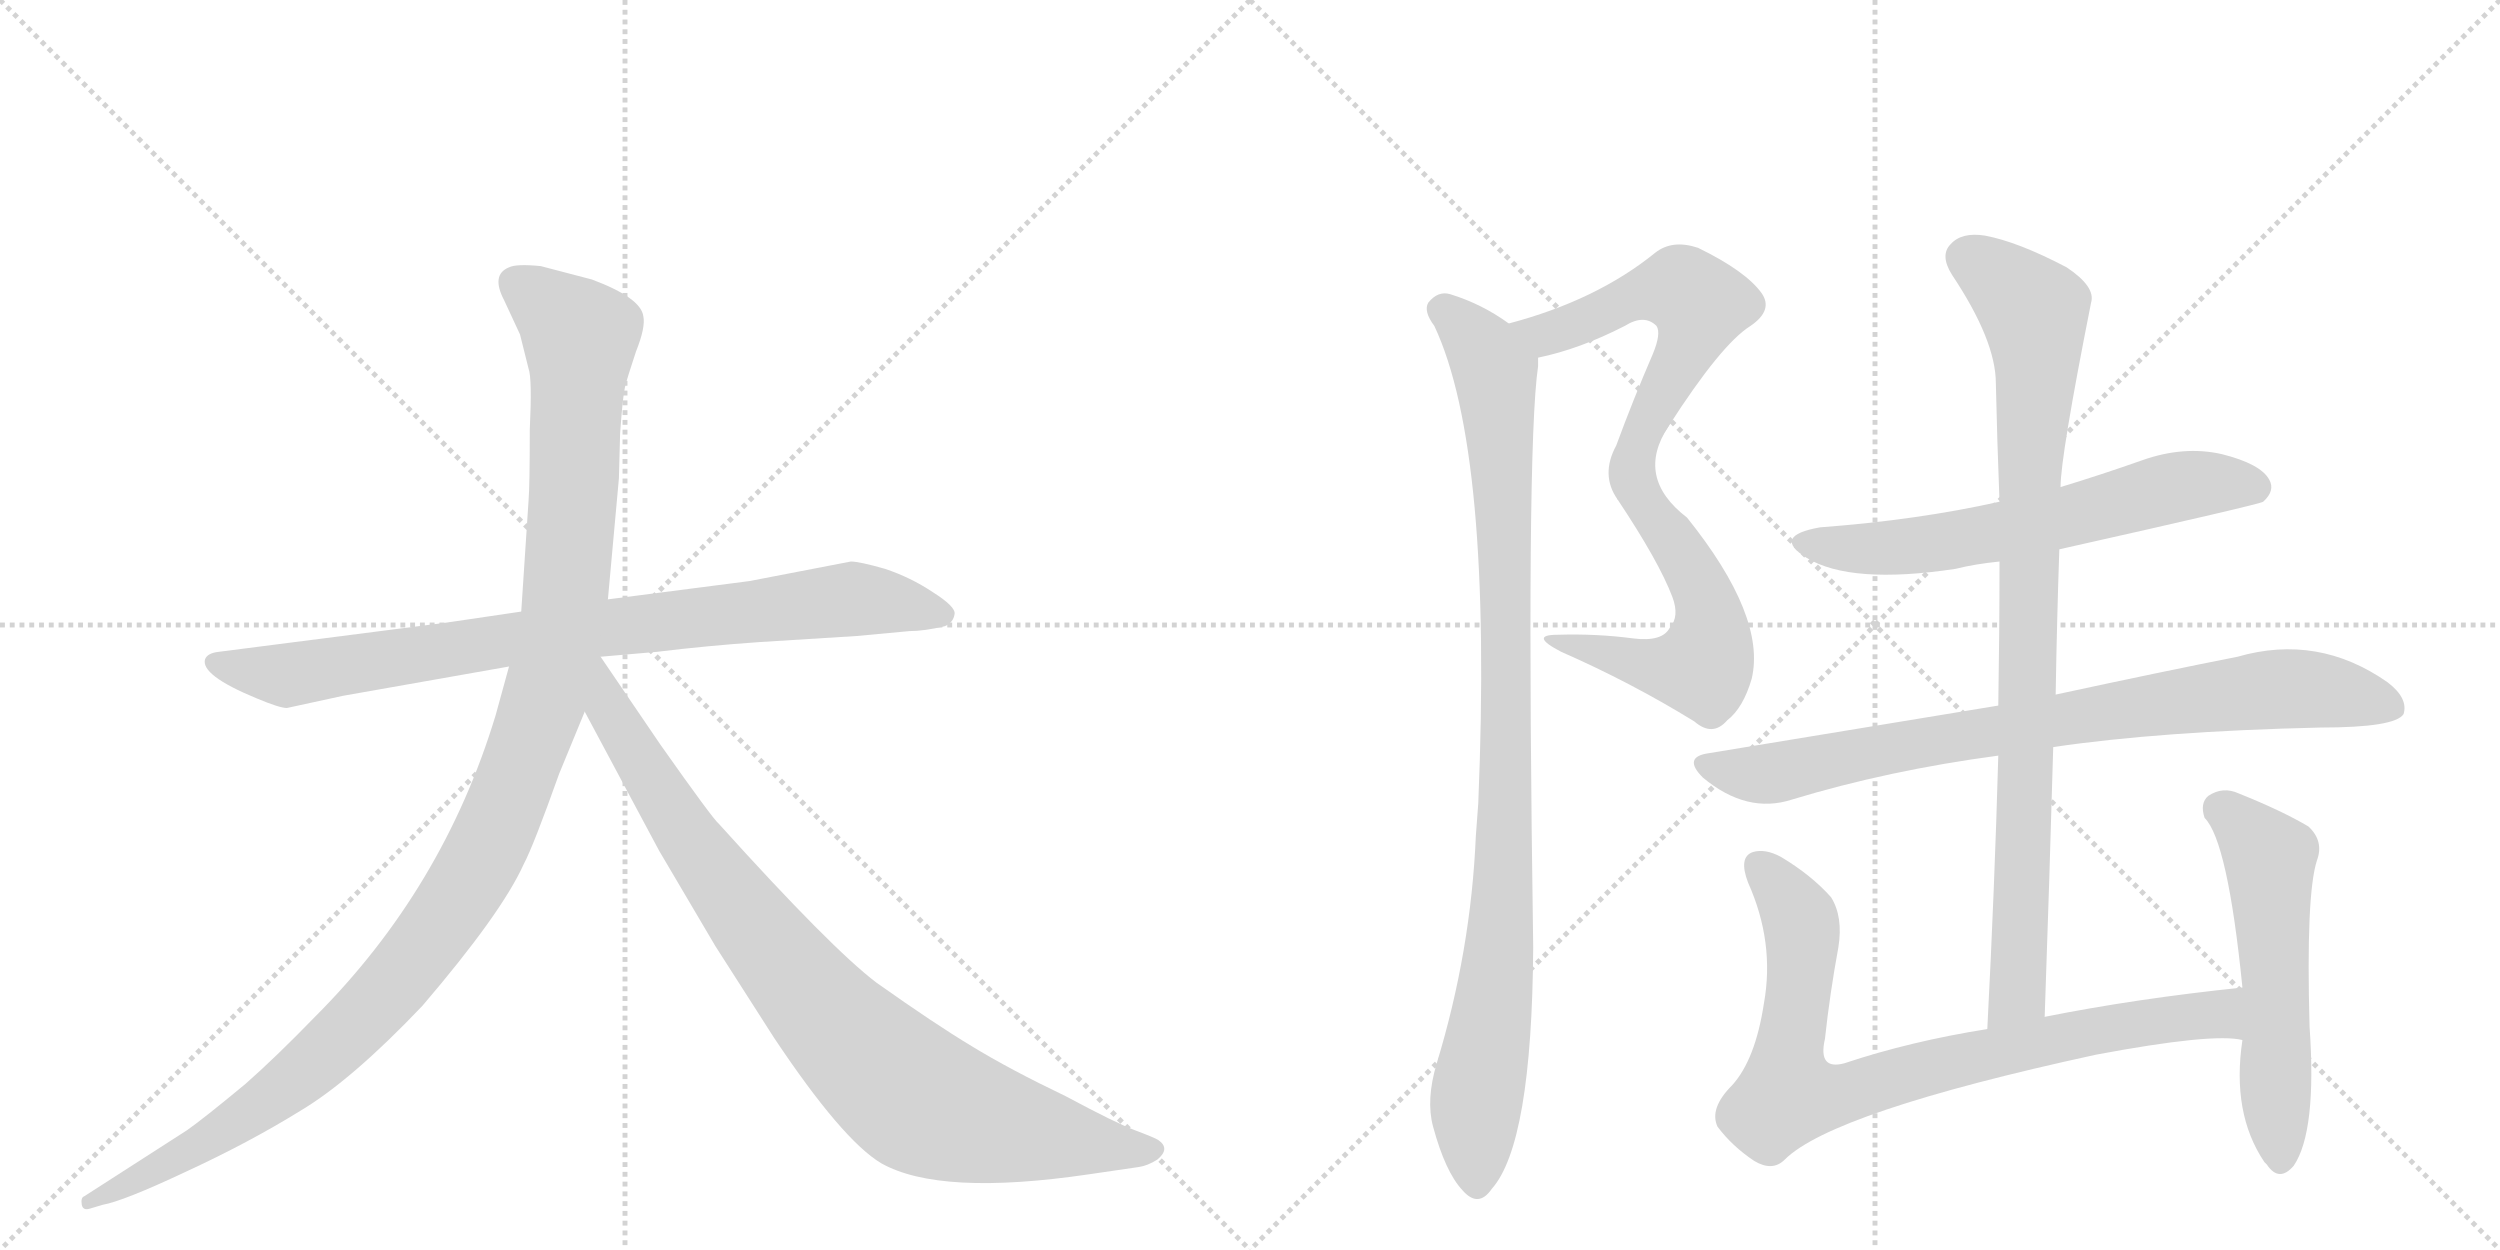 <svg version="1.1" viewBox="0 0 2048 1024" xmlns="http://www.w3.org/2000/svg">
  <g stroke="lightgray" stroke-dasharray="1,1" stroke-width="1" transform="scale(4, 4)">
    <line x1="0" y1="0" x2="256" y2="256"></line>
    <line x1="256" y1="0" x2="0" y2="256"></line>
    <line x1="128" y1="0" x2="128" y2="256"></line>
    <line x1="0" y1="128" x2="256" y2="128"></line>
    <line x1="256" y1="0" x2="512" y2="256"></line>
    <line x1="512" y1="0" x2="256" y2="256"></line>
    <line x1="384" y1="0" x2="384" y2="256"></line>
    <line x1="256" y1="128" x2="512" y2="128"></line>
  </g>
<g transform="scale(1, -1) translate(0, -850)">
   <style type="text/css">
    @keyframes keyframes0 {
      from {
       stroke: black;
       stroke-dashoffset: 858;
       stroke-width: 128;
       }
       74% {
       animation-timing-function: step-end;
       stroke: black;
       stroke-dashoffset: 0;
       stroke-width: 128;
       }
       to {
       stroke: black;
       stroke-width: 1024;
       }
       }
       #make-me-a-hanzi-animation-0 {
         animation: keyframes0 0.948s both;
         animation-delay: 0s;
         animation-timing-function: linear;
       }
    @keyframes keyframes1 {
      from {
       stroke: black;
       stroke-dashoffset: 1197;
       stroke-width: 128;
       }
       80% {
       animation-timing-function: step-end;
       stroke: black;
       stroke-dashoffset: 0;
       stroke-width: 128;
       }
       to {
       stroke: black;
       stroke-width: 1024;
       }
       }
       #make-me-a-hanzi-animation-1 {
         animation: keyframes1 1.224s both;
         animation-delay: 0.948s;
         animation-timing-function: linear;
       }
    @keyframes keyframes2 {
      from {
       stroke: black;
       stroke-dashoffset: 899;
       stroke-width: 128;
       }
       75% {
       animation-timing-function: step-end;
       stroke: black;
       stroke-dashoffset: 0;
       stroke-width: 128;
       }
       to {
       stroke: black;
       stroke-width: 1024;
       }
       }
       #make-me-a-hanzi-animation-2 {
         animation: keyframes2 0.982s both;
         animation-delay: 2.172s;
         animation-timing-function: linear;
       }
    @keyframes keyframes3 {
      from {
       stroke: black;
       stroke-dashoffset: 582;
       stroke-width: 128;
       }
       65% {
       animation-timing-function: step-end;
       stroke: black;
       stroke-dashoffset: 0;
       stroke-width: 128;
       }
       to {
       stroke: black;
       stroke-width: 1024;
       }
       }
       #make-me-a-hanzi-animation-3 {
         animation: keyframes3 0.724s both;
         animation-delay: 3.154s;
         animation-timing-function: linear;
       }
    @keyframes keyframes4 {
      from {
       stroke: black;
       stroke-dashoffset: 549;
       stroke-width: 128;
       }
       64% {
       animation-timing-function: step-end;
       stroke: black;
       stroke-dashoffset: 0;
       stroke-width: 128;
       }
       to {
       stroke: black;
       stroke-width: 1024;
       }
       }
       #make-me-a-hanzi-animation-4 {
         animation: keyframes4 0.697s both;
         animation-delay: 3.878s;
         animation-timing-function: linear;
       }
    @keyframes keyframes5 {
      from {
       stroke: black;
       stroke-dashoffset: 991;
       stroke-width: 128;
       }
       76% {
       animation-timing-function: step-end;
       stroke: black;
       stroke-dashoffset: 0;
       stroke-width: 128;
       }
       to {
       stroke: black;
       stroke-width: 1024;
       }
       }
       #make-me-a-hanzi-animation-5 {
         animation: keyframes5 1.056s both;
         animation-delay: 4.574s;
         animation-timing-function: linear;
       }
    @keyframes keyframes6 {
      from {
       stroke: black;
       stroke-dashoffset: 631;
       stroke-width: 128;
       }
       67% {
       animation-timing-function: step-end;
       stroke: black;
       stroke-dashoffset: 0;
       stroke-width: 128;
       }
       to {
       stroke: black;
       stroke-width: 1024;
       }
       }
       #make-me-a-hanzi-animation-6 {
         animation: keyframes6 0.764s both;
         animation-delay: 5.631s;
         animation-timing-function: linear;
       }
    @keyframes keyframes7 {
      from {
       stroke: black;
       stroke-dashoffset: 827;
       stroke-width: 128;
       }
       73% {
       animation-timing-function: step-end;
       stroke: black;
       stroke-dashoffset: 0;
       stroke-width: 128;
       }
       to {
       stroke: black;
       stroke-width: 1024;
       }
       }
       #make-me-a-hanzi-animation-7 {
         animation: keyframes7 0.923s both;
         animation-delay: 6.394s;
         animation-timing-function: linear;
       }
    @keyframes keyframes8 {
      from {
       stroke: black;
       stroke-dashoffset: 913;
       stroke-width: 128;
       }
       75% {
       animation-timing-function: step-end;
       stroke: black;
       stroke-dashoffset: 0;
       stroke-width: 128;
       }
       to {
       stroke: black;
       stroke-width: 1024;
       }
       }
       #make-me-a-hanzi-animation-8 {
         animation: keyframes8 0.993s both;
         animation-delay: 7.317s;
         animation-timing-function: linear;
       }
    @keyframes keyframes9 {
      from {
       stroke: black;
       stroke-dashoffset: 835;
       stroke-width: 128;
       }
       73% {
       animation-timing-function: step-end;
       stroke: black;
       stroke-dashoffset: 0;
       stroke-width: 128;
       }
       to {
       stroke: black;
       stroke-width: 1024;
       }
       }
       #make-me-a-hanzi-animation-9 {
         animation: keyframes9 0.93s both;
         animation-delay: 8.31s;
         animation-timing-function: linear;
       }
    @keyframes keyframes10 {
      from {
       stroke: black;
       stroke-dashoffset: 559;
       stroke-width: 128;
       }
       65% {
       animation-timing-function: step-end;
       stroke: black;
       stroke-dashoffset: 0;
       stroke-width: 128;
       }
       to {
       stroke: black;
       stroke-width: 1024;
       }
       }
       #make-me-a-hanzi-animation-10 {
         animation: keyframes10 0.705s both;
         animation-delay: 9.24s;
         animation-timing-function: linear;
       }
</style>
<path d="M 366 340 L 179 316 Q 170 315 168 310 Q 164 297 210 278 Q 229 270 235 270 L 281 280 L 417 304 L 492 312 L 538 316 Q 579 321 622 324 L 702 329 L 745 333 Q 757 333 774 337 Q 781 340 782 347 Q 783 353 764 365 Q 746 377 725 384 Q 704 390 697 390 L 614 374 L 498 359 L 427 349 L 366 340 Z" fill="lightgray"></path> 
<path d="M 417 304 L 406 264 Q 363 122 258 17 Q 226 -16 201 -38 Q 166 -67 153 -76 L 69 -130 Q 66 -131 67 -137 Q 68 -142 74 -140 L 84 -137 Q 101 -134 152 -110 Q 204 -86 246 -60 Q 288 -35 346 26 Q 411 102 429 142 Q 437 157 458 216 L 479 267 L 498 359 L 507 458 L 508 495 Q 510 524 512 533 Q 514 541 521 562 Q 529 582 527 591 Q 525 606 485 621 L 443 632 Q 423 634 417 631 Q 402 625 413 604 L 426 576 L 433 548 Q 436 540 434 498 Q 434 452 433 440 L 427 349 L 417 304 Z" fill="lightgray"></path> 
<path d="M 479 267 L 540 153 L 586 75 L 634 0 Q 690 -84 722 -103 Q 770 -130 892 -112 L 933 -106 Q 940 -105 948 -100 Q 959 -91 949 -84 Q 946 -82 930 -76 Q 914 -70 873 -48 Q 827 -26 796 -7 Q 766 11 718 45 Q 681 73 589 175 Q 584 179 541 240 L 492 312 C 475 337 449 323 479 267 Z" fill="lightgray"></path> 
<path d="M 1260 557 Q 1294 564 1331 583 Q 1347 593 1357 583 Q 1361 577 1354 560 Q 1338 523 1324 485 Q 1311 461 1325 441 C 1326 438 1351 476 1367 501 Q 1410 568 1434 583 Q 1453 596 1443 610 Q 1430 628 1391 647 Q 1370 654 1356 643 Q 1308 604 1236 585 C 1207 577 1231 550 1260 557 Z" fill="lightgray"></path> 
<path d="M 1325 441 Q 1359 390 1370 361 Q 1376 345 1368 336 Q 1362 324 1338 327 Q 1308 331 1276 330 Q 1252 330 1279 316 Q 1336 291 1388 259 Q 1403 246 1415 260 Q 1428 270 1435 294 Q 1447 345 1382 426 Q 1339 459 1367 501 C 1382 527 1321 447 1325 441 Z" fill="lightgray"></path> 
<path d="M 1236 585 Q 1214 601 1188 609 Q 1178 612 1170 602 Q 1166 595 1175 583 Q 1223 481 1211 192 L 1209 165 Q 1205 71 1177 -21 Q 1168 -51 1174 -73 Q 1184 -110 1198 -125 Q 1211 -140 1222 -124 Q 1255 -87 1256 74 Q 1250 482 1260 550 L 1260 557 C 1261 569 1261 569 1236 585 Z" fill="lightgray"></path> 
<path d="M 1687 400 Q 1852 437 1854 439 Q 1864 448 1859 457 Q 1852 470 1820 478 Q 1789 485 1755 473 Q 1721 461 1688 451 L 1638 439 Q 1571 424 1491 418 Q 1451 411 1480 393 Q 1516 371 1602 384 Q 1618 388 1638 390 L 1687 400 Z" fill="lightgray"></path> 
<path d="M 1682 238 Q 1770 251 1901 254 Q 1962 254 1969 265 Q 1973 278 1956 291 Q 1899 331 1833 312 Q 1772 300 1684 281 L 1637 272 L 1400 233 Q 1378 230 1395 213 Q 1431 183 1468 195 Q 1547 219 1637 231 L 1682 238 Z" fill="lightgray"></path> 
<path d="M 1675 17 Q 1679 131 1682 238 L 1684 281 Q 1685 342 1687 400 L 1688 451 Q 1688 476 1713 602 Q 1717 615 1693 631 Q 1653 652 1626 657 Q 1607 660 1598 650 Q 1589 641 1599 625 Q 1635 571 1635 536 Q 1636 490 1638 439 L 1638 390 Q 1638 332 1637 272 L 1637 231 Q 1634 123 1628 7 C 1626 -23 1674 -13 1675 17 Z" fill="lightgray"></path> 
<path d="M 1837 41 Q 1750 32 1675 17 L 1628 7 Q 1565 -3 1511 -21 Q 1489 -27 1495 -1 Q 1499 36 1506 74 Q 1510 99 1500 115 Q 1484 133 1459 148 Q 1446 155 1436 152 Q 1424 148 1432 127 Q 1454 78 1445 28 Q 1438 -18 1419 -39 Q 1400 -58 1407 -73 Q 1419 -89 1437 -101 Q 1452 -110 1462 -100 Q 1501 -61 1717 -14 Q 1813 4 1837 -2 C 1867 -4 1867 44 1837 41 Z" fill="lightgray"></path> 
<path d="M 1837 -2 Q 1828 -62 1855 -102 L 1857 -104 Q 1867 -119 1879 -105 Q 1898 -77 1892 9 Q 1889 117 1898 145 Q 1904 161 1891 173 Q 1869 186 1834 200 Q 1821 206 1809 198 Q 1802 192 1806 180 Q 1825 161 1837 41 L 1837 -2 Z" fill="lightgray"></path> 
      <clipPath id="make-me-a-hanzi-clip-0">
      <path d="M 366 340 L 179 316 Q 170 315 168 310 Q 164 297 210 278 Q 229 270 235 270 L 281 280 L 417 304 L 492 312 L 538 316 Q 579 321 622 324 L 702 329 L 745 333 Q 757 333 774 337 Q 781 340 782 347 Q 783 353 764 365 Q 746 377 725 384 Q 704 390 697 390 L 614 374 L 498 359 L 427 349 L 366 340 Z" fill="lightgray"></path>
      </clipPath>
      <path clip-path="url(#make-me-a-hanzi-clip-0)" d="M 176 308 L 236 297 L 494 336 L 698 359 L 772 347 " fill="none" id="make-me-a-hanzi-animation-0" stroke-dasharray="730 1460" stroke-linecap="round"></path>

      <clipPath id="make-me-a-hanzi-clip-1">
      <path d="M 417 304 L 406 264 Q 363 122 258 17 Q 226 -16 201 -38 Q 166 -67 153 -76 L 69 -130 Q 66 -131 67 -137 Q 68 -142 74 -140 L 84 -137 Q 101 -134 152 -110 Q 204 -86 246 -60 Q 288 -35 346 26 Q 411 102 429 142 Q 437 157 458 216 L 479 267 L 498 359 L 507 458 L 508 495 Q 510 524 512 533 Q 514 541 521 562 Q 529 582 527 591 Q 525 606 485 621 L 443 632 Q 423 634 417 631 Q 402 625 413 604 L 426 576 L 433 548 Q 436 540 434 498 Q 434 452 433 440 L 427 349 L 417 304 Z" fill="lightgray"></path>
      </clipPath>
      <path clip-path="url(#make-me-a-hanzi-clip-1)" d="M 424 616 L 475 575 L 471 465 L 463 358 L 451 297 L 401 160 L 355 84 L 265 -15 L 180 -78 L 72 -135 " fill="none" id="make-me-a-hanzi-animation-1" stroke-dasharray="1069 2138" stroke-linecap="round"></path>

      <clipPath id="make-me-a-hanzi-clip-2">
      <path d="M 479 267 L 540 153 L 586 75 L 634 0 Q 690 -84 722 -103 Q 770 -130 892 -112 L 933 -106 Q 940 -105 948 -100 Q 959 -91 949 -84 Q 946 -82 930 -76 Q 914 -70 873 -48 Q 827 -26 796 -7 Q 766 11 718 45 Q 681 73 589 175 Q 584 179 541 240 L 492 312 C 475 337 449 323 479 267 Z" fill="lightgray"></path>
      </clipPath>
      <path clip-path="url(#make-me-a-hanzi-clip-2)" d="M 491 303 L 498 269 L 584 135 L 657 41 L 727 -31 L 763 -56 L 805 -70 L 945 -92 " fill="none" id="make-me-a-hanzi-animation-2" stroke-dasharray="771 1542" stroke-linecap="round"></path>

      <clipPath id="make-me-a-hanzi-clip-3">
      <path d="M 1260 557 Q 1294 564 1331 583 Q 1347 593 1357 583 Q 1361 577 1354 560 Q 1338 523 1324 485 Q 1311 461 1325 441 C 1326 438 1351 476 1367 501 Q 1410 568 1434 583 Q 1453 596 1443 610 Q 1430 628 1391 647 Q 1370 654 1356 643 Q 1308 604 1236 585 C 1207 577 1231 550 1260 557 Z" fill="lightgray"></path>
      </clipPath>
      <path clip-path="url(#make-me-a-hanzi-clip-3)" d="M 1245 584 L 1276 578 L 1352 611 L 1377 613 L 1393 601 L 1385 571 L 1331 474 L 1326 450 " fill="none" id="make-me-a-hanzi-animation-3" stroke-dasharray="454 908" stroke-linecap="round"></path>

      <clipPath id="make-me-a-hanzi-clip-4">
      <path d="M 1325 441 Q 1359 390 1370 361 Q 1376 345 1368 336 Q 1362 324 1338 327 Q 1308 331 1276 330 Q 1252 330 1279 316 Q 1336 291 1388 259 Q 1403 246 1415 260 Q 1428 270 1435 294 Q 1447 345 1382 426 Q 1339 459 1367 501 C 1382 527 1321 447 1325 441 Z" fill="lightgray"></path>
      </clipPath>
      <path clip-path="url(#make-me-a-hanzi-clip-4)" d="M 1348 469 L 1349 438 L 1398 356 L 1398 311 L 1394 304 L 1368 302 L 1284 324 " fill="none" id="make-me-a-hanzi-animation-4" stroke-dasharray="421 842" stroke-linecap="round"></path>

      <clipPath id="make-me-a-hanzi-clip-5">
      <path d="M 1236 585 Q 1214 601 1188 609 Q 1178 612 1170 602 Q 1166 595 1175 583 Q 1223 481 1211 192 L 1209 165 Q 1205 71 1177 -21 Q 1168 -51 1174 -73 Q 1184 -110 1198 -125 Q 1211 -140 1222 -124 Q 1255 -87 1256 74 Q 1250 482 1260 550 L 1260 557 C 1261 569 1261 569 1236 585 Z" fill="lightgray"></path>
      </clipPath>
      <path clip-path="url(#make-me-a-hanzi-clip-5)" d="M 1181 597 L 1207 574 L 1225 545 L 1231 461 L 1234 164 L 1228 62 L 1209 -55 L 1210 -119 " fill="none" id="make-me-a-hanzi-animation-5" stroke-dasharray="863 1726" stroke-linecap="round"></path>

      <clipPath id="make-me-a-hanzi-clip-6">
      <path d="M 1687 400 Q 1852 437 1854 439 Q 1864 448 1859 457 Q 1852 470 1820 478 Q 1789 485 1755 473 Q 1721 461 1688 451 L 1638 439 Q 1571 424 1491 418 Q 1451 411 1480 393 Q 1516 371 1602 384 Q 1618 388 1638 390 L 1687 400 Z" fill="lightgray"></path>
      </clipPath>
      <path clip-path="url(#make-me-a-hanzi-clip-6)" d="M 1482 407 L 1524 400 L 1570 402 L 1696 425 L 1780 451 L 1823 455 L 1849 449 " fill="none" id="make-me-a-hanzi-animation-6" stroke-dasharray="503 1006" stroke-linecap="round"></path>

      <clipPath id="make-me-a-hanzi-clip-7">
      <path d="M 1682 238 Q 1770 251 1901 254 Q 1962 254 1969 265 Q 1973 278 1956 291 Q 1899 331 1833 312 Q 1772 300 1684 281 L 1637 272 L 1400 233 Q 1378 230 1395 213 Q 1431 183 1468 195 Q 1547 219 1637 231 L 1682 238 Z" fill="lightgray"></path>
      </clipPath>
      <path clip-path="url(#make-me-a-hanzi-clip-7)" d="M 1397 223 L 1456 217 L 1603 247 L 1848 284 L 1898 285 L 1960 271 " fill="none" id="make-me-a-hanzi-animation-7" stroke-dasharray="699 1398" stroke-linecap="round"></path>

      <clipPath id="make-me-a-hanzi-clip-8">
      <path d="M 1675 17 Q 1679 131 1682 238 L 1684 281 Q 1685 342 1687 400 L 1688 451 Q 1688 476 1713 602 Q 1717 615 1693 631 Q 1653 652 1626 657 Q 1607 660 1598 650 Q 1589 641 1599 625 Q 1635 571 1635 536 Q 1636 490 1638 439 L 1638 390 Q 1638 332 1637 272 L 1637 231 Q 1634 123 1628 7 C 1626 -23 1674 -13 1675 17 Z" fill="lightgray"></path>
      </clipPath>
      <path clip-path="url(#make-me-a-hanzi-clip-8)" d="M 1612 638 L 1635 625 L 1666 592 L 1669 552 L 1662 462 L 1653 35 L 1633 15 " fill="none" id="make-me-a-hanzi-animation-8" stroke-dasharray="785 1570" stroke-linecap="round"></path>

      <clipPath id="make-me-a-hanzi-clip-9">
      <path d="M 1837 41 Q 1750 32 1675 17 L 1628 7 Q 1565 -3 1511 -21 Q 1489 -27 1495 -1 Q 1499 36 1506 74 Q 1510 99 1500 115 Q 1484 133 1459 148 Q 1446 155 1436 152 Q 1424 148 1432 127 Q 1454 78 1445 28 Q 1438 -18 1419 -39 Q 1400 -58 1407 -73 Q 1419 -89 1437 -101 Q 1452 -110 1462 -100 Q 1501 -61 1717 -14 Q 1813 4 1837 -2 C 1867 -4 1867 44 1837 41 Z" fill="lightgray"></path>
      </clipPath>
      <path clip-path="url(#make-me-a-hanzi-clip-9)" d="M 1442 140 L 1476 92 L 1465 -47 L 1509 -46 L 1579 -24 L 1756 13 L 1814 19 L 1834 5 " fill="none" id="make-me-a-hanzi-animation-9" stroke-dasharray="707 1414" stroke-linecap="round"></path>

      <clipPath id="make-me-a-hanzi-clip-10">
      <path d="M 1837 -2 Q 1828 -62 1855 -102 L 1857 -104 Q 1867 -119 1879 -105 Q 1898 -77 1892 9 Q 1889 117 1898 145 Q 1904 161 1891 173 Q 1869 186 1834 200 Q 1821 206 1809 198 Q 1802 192 1806 180 Q 1825 161 1837 41 L 1837 -2 Z" fill="lightgray"></path>
      </clipPath>
      <path clip-path="url(#make-me-a-hanzi-clip-10)" d="M 1820 187 L 1847 164 L 1860 139 L 1868 -100 " fill="none" id="make-me-a-hanzi-animation-10" stroke-dasharray="431 862" stroke-linecap="round"></path>

</g>
</svg>
